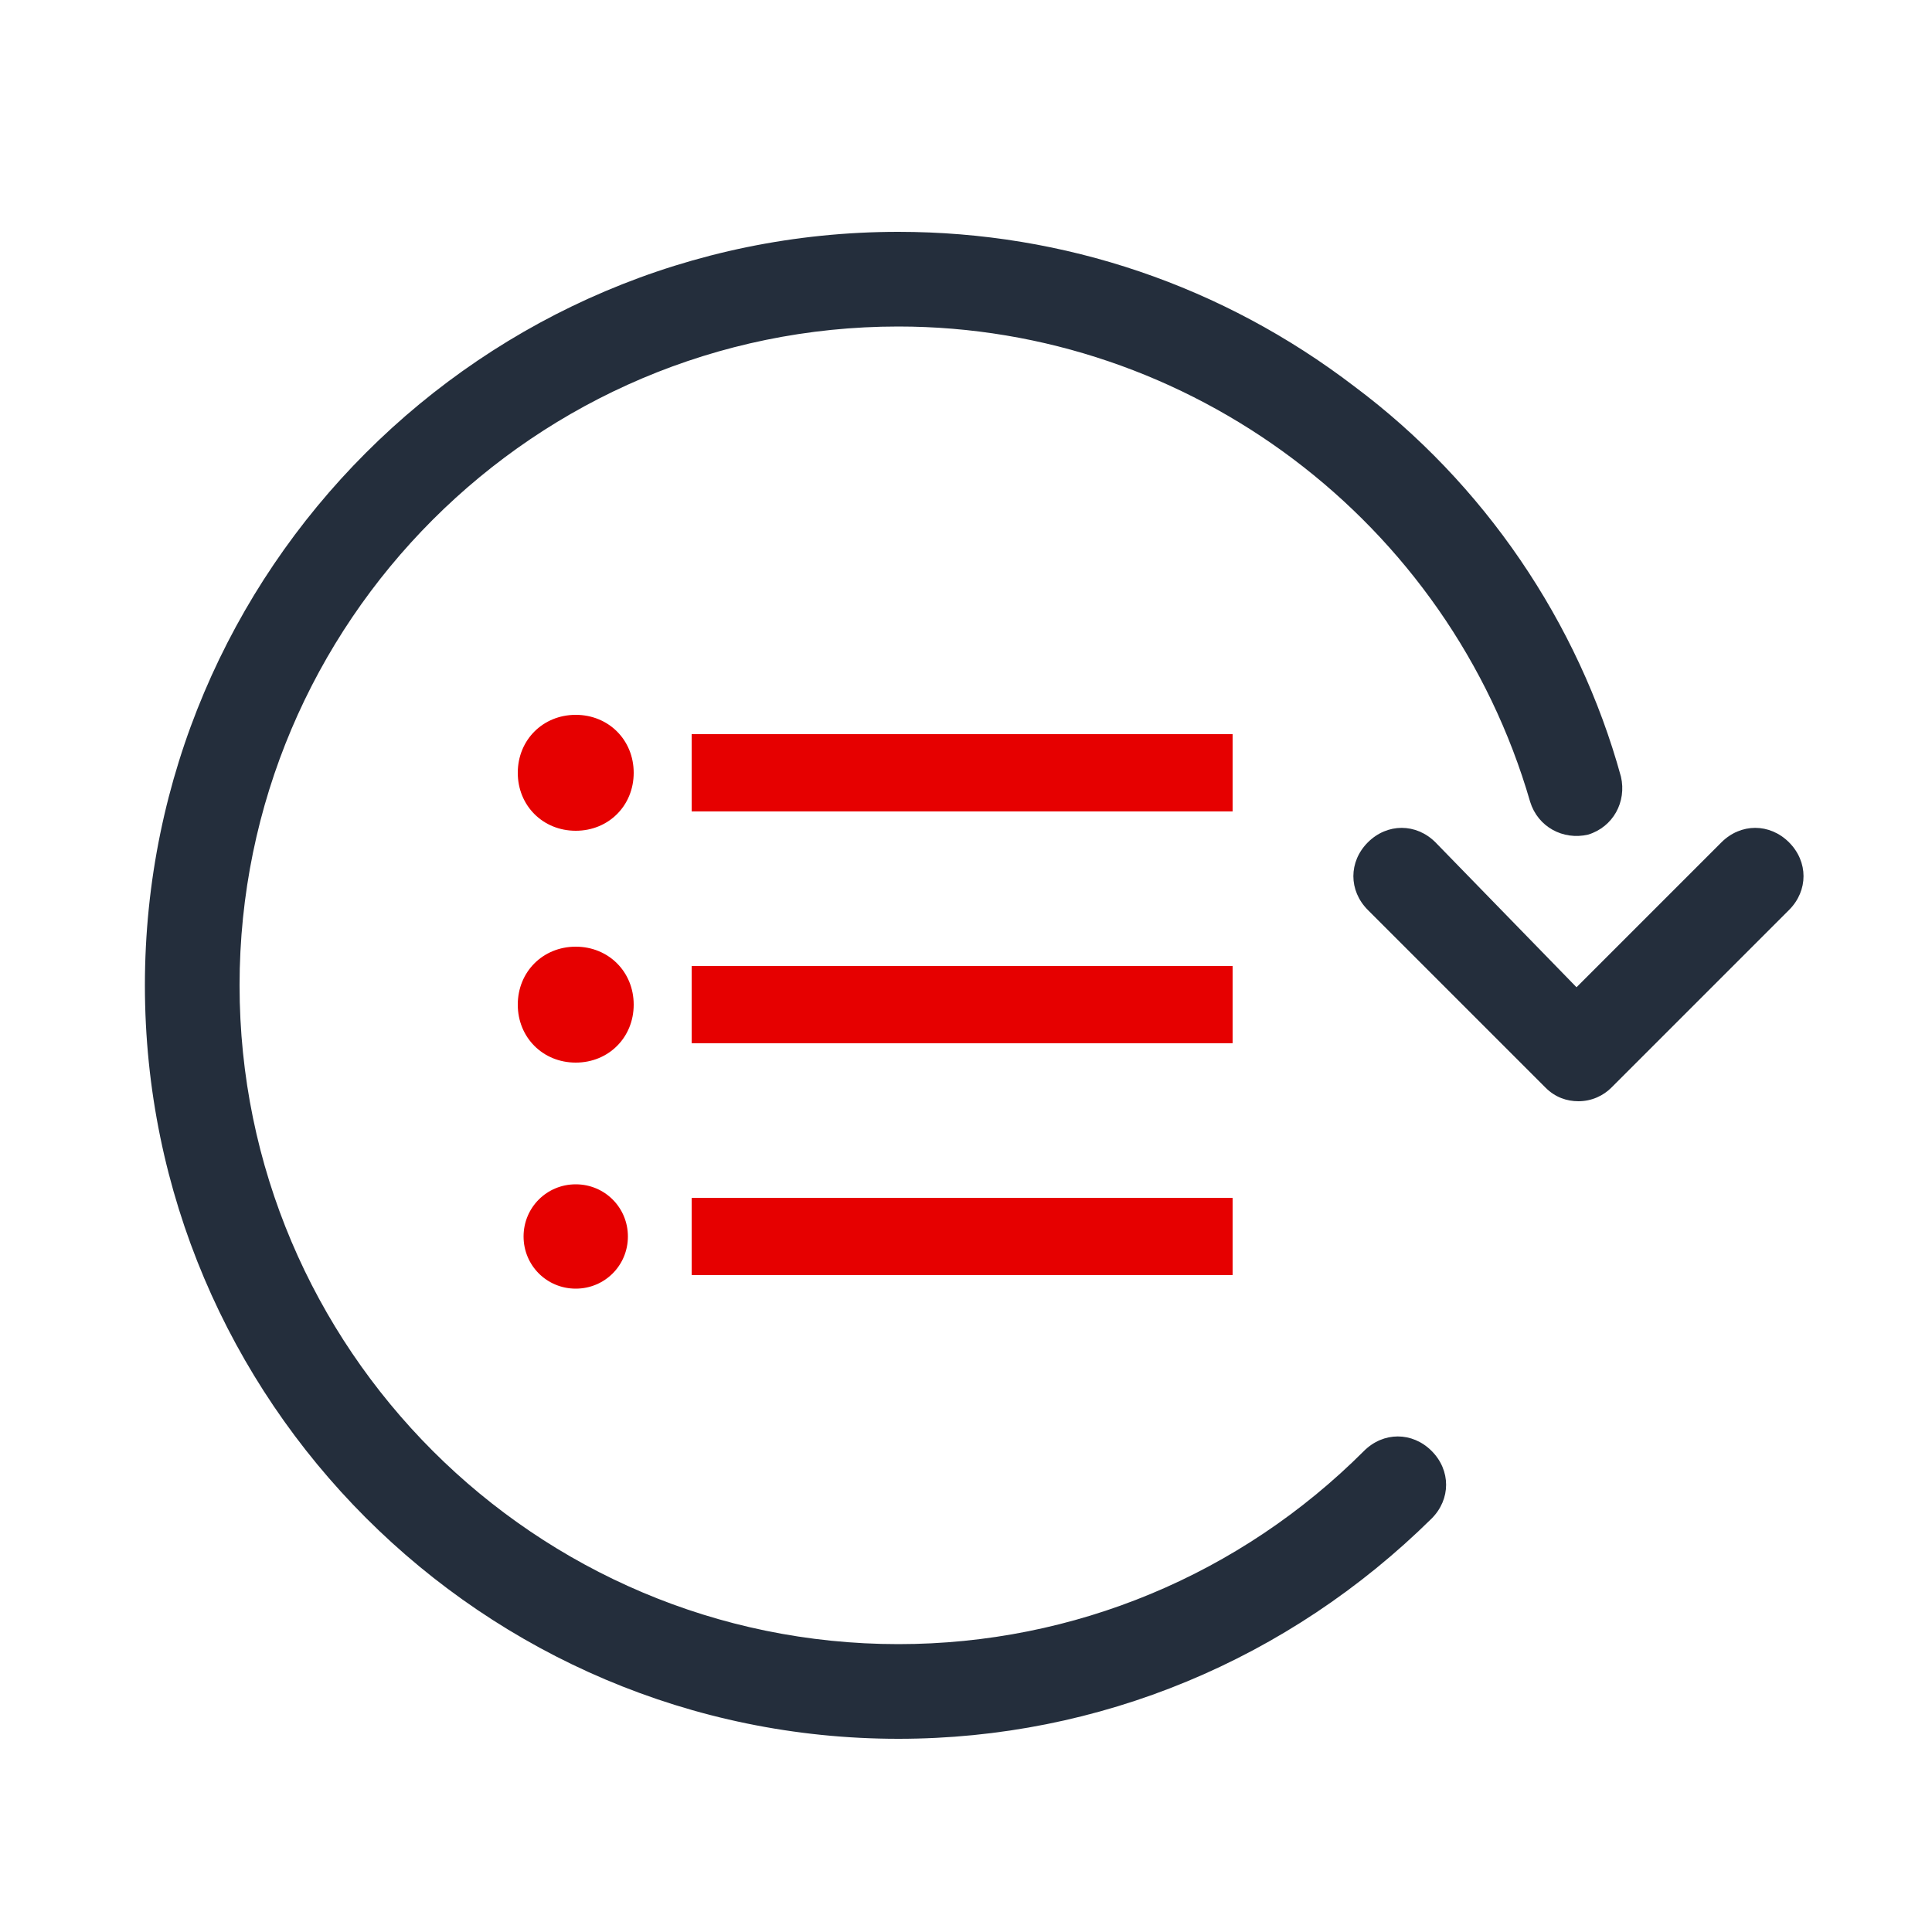 <?xml version="1.0" encoding="utf-8"?>
<!-- Generator: Adobe Illustrator 22.1.0, SVG Export Plug-In . SVG Version: 6.00 Build 0)  -->
<svg version="1.1" xmlns="http://www.w3.org/2000/svg" xmlns:xlink="http://www.w3.org/1999/xlink" x="0px" y="0px"
	 viewBox="0 0 100 100" style="enable-background:new 0 0 100 100;" xml:space="preserve">
<style type="text/css">
	.st0{display:none;}
	.st1{display:inline;}
	.st2{fill:#242E3C;stroke:#242E3C;stroke-width:0.957;stroke-miterlimit:10;}
	.st3{fill:#E60000;stroke:#E60000;stroke-width:0.957;stroke-miterlimit:10;}
	.st4{fill:#242E3C;}
	.st5{fill:#E60000;}
	.st6{fill:none;}
</style>
<g id="Icons" class="st0">
	<g id="content_x2C__management" class="st1">
		<g>
			<rect x="43.2" y="23.2" class="st2" width="22.7" height="1.6"/>
			<rect x="43.2" y="29.7" class="st2" width="32.4" height="1.6"/>
			<path class="st2" d="M67.5,7H14v87.5h71.3V24.8L67.5,7z M81.4,23.2H69.1V10.9L81.4,23.2z M83.7,92.9H15.6V8.6h51.2h0.7v16.2h16.2
				V92.9z"/>
			<rect x="23.7" y="49.1" class="st2" width="51.9" height="1.6"/>
			<rect x="23.7" y="42.6" class="st2" width="51.9" height="1.6"/>
			<rect x="23.7" y="36.1" class="st2" width="51.9" height="1.6"/>
			<path class="st2" d="M39.9,16.7H23.7v16.2h16.2V16.7z M38.3,31.3h-13v-13h13V31.3z"/>
			<path class="st3" d="M49.7,79.9c-3.6,0-6.5,2.9-6.5,6.5c0,1.9,0.9,3.7,2.2,4.9h4.2c-2.7,0-4.9-2.2-4.9-4.9c0-2.7,2.2-4.9,4.9-4.9
				s4.9,2.2,4.9,4.9c0,2.7-2.2,4.9-4.9,4.9h4.2c1.4-1.2,2.2-2.9,2.2-4.9C56.2,82.8,53.2,79.9,49.7,79.9z"/>
			<path class="st3" d="M49.7,71.7c-8.1,0-14.6,6.6-14.6,14.7c0,1.7,0.3,3.3,0.8,4.9h1.7c-0.6-1.5-1-3.1-1-4.9c0-7.2,5.8-13,13-13
				s13,5.8,13,13c0,1.7-0.3,3.4-1,4.9h1.7c0.5-1.5,0.8-3.2,0.8-4.9C64.3,78.3,57.7,71.7,49.7,71.7z"/>
			<path class="st3" d="M71.4,80.1c-0.5-1.6-1.1-3.2-1.9-4.6c0.2-0.3,0.4-0.5,0.5-0.7l3.8-5.4c0.5-0.7,0.4-1.8-0.2-2.5L69,62.3
				c-0.4-0.4-0.9-0.5-1.4-0.5c-0.4,0-0.8,0.1-1.1,0.3L61.3,66c-0.2,0.1-0.5,0.3-0.7,0.5c-1.4-0.8-3-1.4-4.6-1.9
				c0-0.3-0.1-0.6-0.1-0.9l-1.1-6.5c-0.1-0.9-1-1.6-1.9-1.6h-6.5c-0.9,0-1.7,0.7-1.9,1.6l-1.1,6.5c0,0.3-0.1,0.6-0.1,0.9
				c-1.6,0.5-3.1,1.1-4.6,1.9c-0.3-0.2-0.5-0.4-0.7-0.5l-5.4-3.8c-0.3-0.2-0.7-0.3-1.1-0.3c-0.5,0-1,0.2-1.4,0.5L25.5,67
				c-0.6,0.6-0.7,1.7-0.2,2.5l3.8,5.4c0.2,0.2,0.3,0.5,0.5,0.7c-0.8,1.4-1.4,3-1.9,4.6c-0.3,0-0.6,0.1-0.9,0.1l-6.5,1.1
				c-0.9,0.1-1.6,1-1.6,1.9v6.5c0,0.7,0.4,1.3,0.9,1.6h9.3l0,0l-1.1-0.1c-0.3,0-0.6-0.1-0.8-0.1l-6.5-1.1c-0.1,0-0.2-0.2-0.2-0.3
				v-6.5c0-0.1,0.1-0.3,0.2-0.3l6.5-1.1c0.2,0,0.5-0.1,0.8-0.1l1.1-0.1l0.3-1c0.4-1.5,1-2.9,1.8-4.3l0.5-1L31,74.5
				c-0.2-0.2-0.4-0.4-0.5-0.6l-3.8-5.4c-0.1-0.1,0-0.3,0-0.4l4.6-4.6c0,0,0.1-0.1,0.2-0.1s0.1,0,0.2,0l5.4,3.8
				c0.2,0.1,0.4,0.3,0.6,0.5l0.8,0.7l1-0.5c1.3-0.7,2.8-1.3,4.3-1.8l1-0.3l0.1-1.1c0-0.3,0.1-0.6,0.1-0.8l1.1-6.5
				c0-0.1,0.2-0.2,0.3-0.2h6.5c0.1,0,0.3,0.1,0.3,0.2l1.1,6.5c0,0.2,0.1,0.5,0.1,0.8l0.1,1.1l1,0.3c1.5,0.4,2.9,1,4.3,1.8l1,0.5
				l0.8-0.7c0.2-0.2,0.4-0.4,0.6-0.5l5.4-3.8c0,0,0.1,0,0.2,0s0.2,0,0.2,0.1l4.6,4.6c0.1,0.1,0.1,0.3,0,0.4l-3.8,5.4
				c-0.1,0.2-0.3,0.4-0.5,0.6l-0.7,0.8l0.5,1c0.7,1.3,1.3,2.8,1.8,4.3l0.3,1l1.1,0.1c0.3,0,0.6,0.1,0.8,0.1l6.5,1.1
				c0.1,0,0.2,0.2,0.2,0.3v6.5c0,0.1-0.1,0.3-0.2,0.3l-6.5,1c-0.2,0-0.5,0.1-0.8,0.1l-1.1,0.1l0,0h9.3c0.5-0.3,0.9-1,0.9-1.6v-6.5
				c0-0.9-0.7-1.7-1.6-1.9l-6.5-1.1C72.1,80.1,71.8,80.1,71.4,80.1z"/>
			<rect x="43.2" y="16.7" class="st2" width="22.6" height="1.6"/>
		</g>
	</g>
</g>
<g id="Layer_2">
	<path id="Shape_1_" class="st4" d="M70.1,20c-6.8-5.2-15-8-23.6-8c-21.5,0-39,17.5-39,39s17.5,39,39,39c10.4,0,20.2-4.1,27.6-11.4
		c1-1,1-2.5,0-3.5s-2.5-1-3.5,0c-6.4,6.4-15,10-24.1,10c-18.8,0-34.1-15.3-34.1-34.1s15.3-34.1,34.1-34.1
		c15.1,0,28.5,10.1,32.7,24.6c0.4,1.3,1.7,2,3,1.7c1.3-0.4,2-1.7,1.7-3C81.7,32.2,76.8,25,70.1,20z"/>
	<path id="Shape_2_" class="st4" d="M74.3,43.6c-1-1-2.5-1-3.5,0c-1,1-1,2.5,0,3.5l9.2,9.2c0.5,0.5,1.1,0.7,1.7,0.7
		c0.7,0,1.3-0.3,1.7-0.7l9.2-9.2c1-1,1-2.5,0-3.5c-1-1-2.5-1-3.5,0l-7.5,7.5L74.3,43.6z"/>
	<path class="st5" d="M29.8,49c-1.7,0-3,1.3-3,3s1.3,3,3,3s3-1.3,3-3S31.5,49,29.8,49z M29.8,37c-1.7,0-3,1.3-3,3s1.3,3,3,3
		s3-1.3,3-3S31.5,37,29.8,37z M29.8,61.3c-1.5,0-2.7,1.2-2.7,2.7c0,1.5,1.2,2.7,2.7,2.7c1.5,0,2.7-1.2,2.7-2.7
		C32.5,62.5,31.3,61.3,29.8,61.3z M35.8,66h28v-4h-28V66z M35.8,54h28v-4h-28V54z M35.8,38v4h28v-4H35.8z"/>
	<path class="st6" d="M21.8,28h48v48h-48V28z"/>
</g>
</svg>
